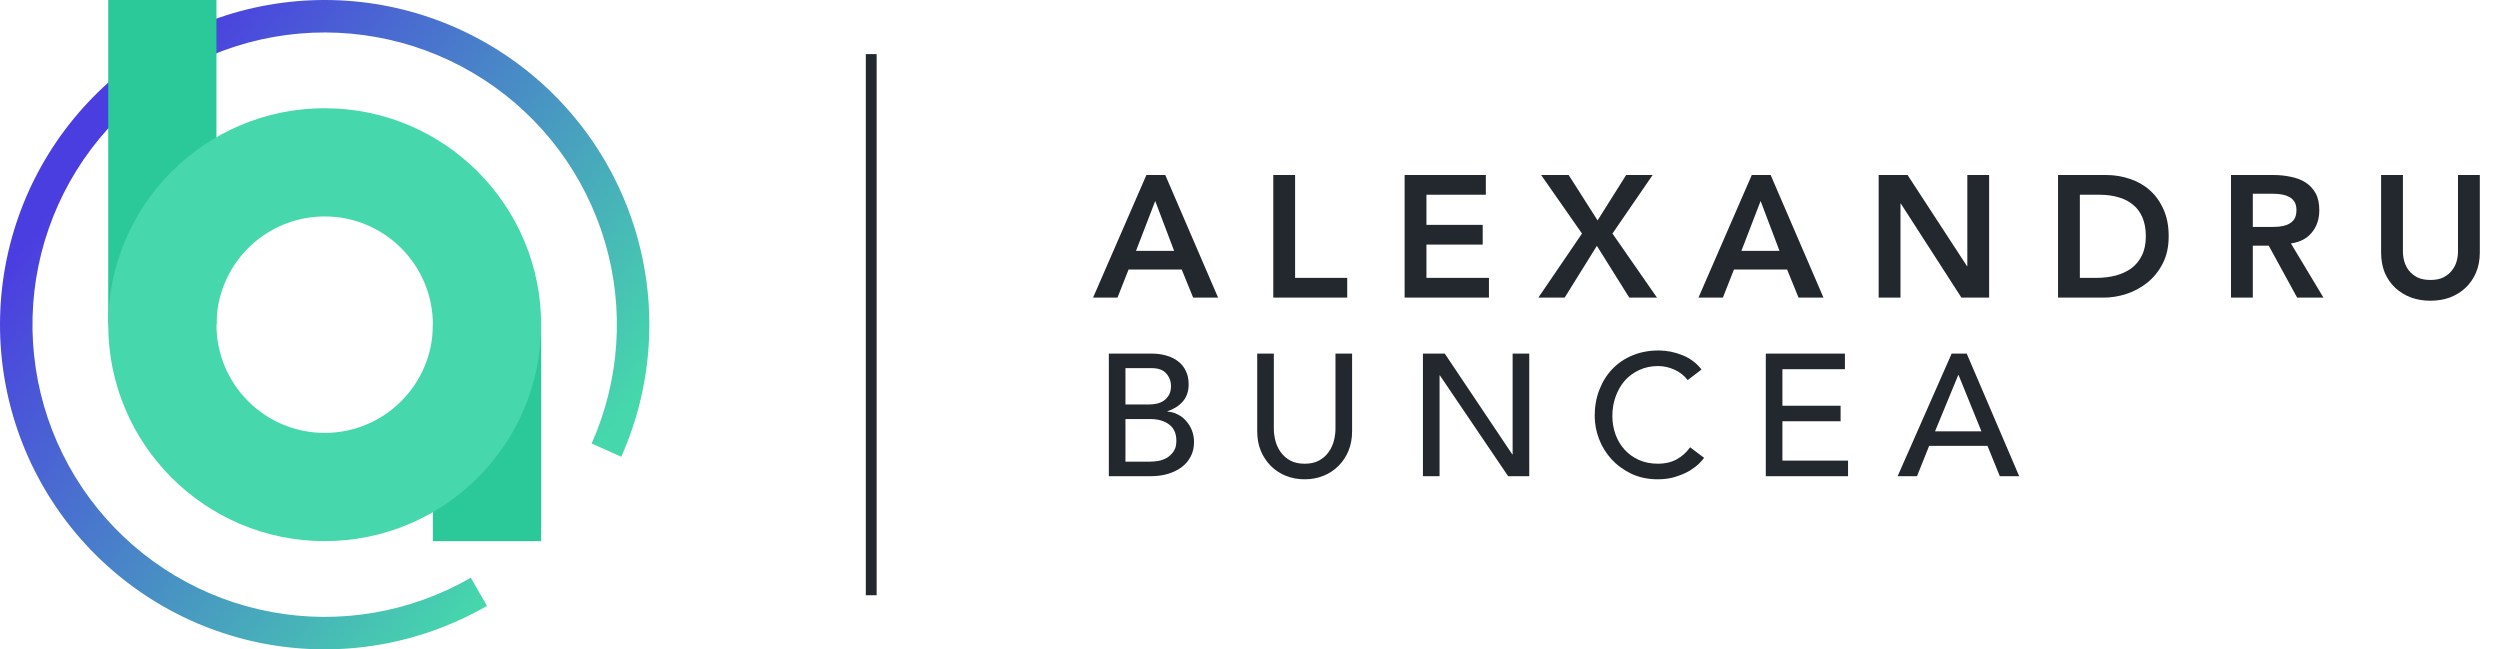 <svg width="154" height="40" viewBox="0 0 154 40" fill="none" xmlns="http://www.w3.org/2000/svg">
<path d="M53.334 3.333H54.001V36.667H53.334V3.333Z" fill="#23282F"/>
<path d="M70.618 10.781H71.781L75.034 18.333H73.498L72.794 16.605H69.52L68.837 18.333H67.333L70.618 10.781ZM72.325 15.453L71.162 12.381L69.978 15.453H72.325ZM78.434 10.781H79.778V17.117H82.988V18.333H78.434V10.781ZM86.525 10.781H91.528V11.997H87.869V13.853H91.335V15.069H87.869V17.117H91.719V18.333H86.525V10.781ZM97.451 14.387L94.934 10.781H96.63L98.411 13.576L100.171 10.781H101.803L99.328 14.387L102.07 18.333H100.363L98.368 15.144L96.384 18.333H94.763L97.451 14.387ZM107.91 10.781H109.073L112.326 18.333H110.79L110.086 16.605H106.812L106.129 18.333H104.625L107.91 10.781ZM109.617 15.453L108.454 12.381L107.27 15.453H109.617ZM115.726 10.781H117.507L121.166 16.392H121.187V10.781H122.531V18.333H120.824L117.091 12.541H117.07V18.333H115.726V10.781ZM126.775 10.781H129.751C130.249 10.781 130.729 10.86 131.191 11.016C131.653 11.165 132.062 11.396 132.418 11.709C132.773 12.022 133.058 12.417 133.271 12.893C133.485 13.363 133.591 13.917 133.591 14.557C133.591 15.204 133.467 15.766 133.218 16.243C132.976 16.712 132.66 17.103 132.269 17.416C131.885 17.722 131.454 17.953 130.978 18.109C130.509 18.259 130.046 18.333 129.591 18.333H126.775V10.781ZM129.122 17.117C129.541 17.117 129.936 17.071 130.306 16.979C130.683 16.879 131.01 16.73 131.287 16.531C131.565 16.325 131.781 16.061 131.938 15.741C132.101 15.414 132.183 15.02 132.183 14.557C132.183 14.102 132.112 13.711 131.97 13.384C131.828 13.057 131.629 12.794 131.373 12.595C131.124 12.389 130.825 12.239 130.477 12.147C130.135 12.047 129.758 11.997 129.346 11.997H128.119V17.117H129.122ZM137.429 10.781H140.053C140.416 10.781 140.764 10.817 141.098 10.888C141.44 10.952 141.742 11.066 142.005 11.229C142.268 11.393 142.478 11.613 142.634 11.891C142.791 12.168 142.869 12.52 142.869 12.947C142.869 13.494 142.716 13.953 142.41 14.323C142.112 14.693 141.681 14.916 141.12 14.995L143.125 18.333H141.504L139.754 15.133H138.773V18.333H137.429V10.781ZM139.818 13.981C140.01 13.981 140.202 13.974 140.394 13.96C140.586 13.939 140.761 13.896 140.917 13.832C141.081 13.761 141.212 13.658 141.312 13.523C141.411 13.38 141.461 13.185 141.461 12.936C141.461 12.716 141.415 12.538 141.322 12.403C141.23 12.268 141.109 12.168 140.96 12.104C140.81 12.033 140.643 11.987 140.458 11.965C140.281 11.944 140.106 11.933 139.936 11.933H138.773V13.981H139.818ZM152.756 15.56C152.756 16.015 152.678 16.428 152.521 16.797C152.365 17.16 152.151 17.469 151.881 17.725C151.611 17.981 151.291 18.18 150.921 18.323C150.551 18.458 150.15 18.525 149.716 18.525C149.282 18.525 148.88 18.458 148.51 18.323C148.141 18.18 147.817 17.981 147.54 17.725C147.27 17.469 147.056 17.16 146.9 16.797C146.75 16.428 146.676 16.015 146.676 15.56V10.781H148.02V15.517C148.02 15.702 148.048 15.898 148.105 16.104C148.162 16.303 148.254 16.488 148.382 16.659C148.518 16.829 148.692 16.972 148.905 17.085C149.126 17.192 149.396 17.245 149.716 17.245C150.036 17.245 150.302 17.192 150.516 17.085C150.736 16.972 150.91 16.829 151.038 16.659C151.174 16.488 151.27 16.303 151.326 16.104C151.383 15.898 151.412 15.702 151.412 15.517V10.781H152.756V15.56ZM68.304 21.781H70.928C71.255 21.781 71.557 21.82 71.834 21.899C72.119 21.977 72.361 22.094 72.56 22.251C72.766 22.4 72.926 22.596 73.04 22.837C73.161 23.072 73.221 23.349 73.221 23.669C73.221 24.103 73.1 24.459 72.858 24.736C72.617 25.006 72.304 25.205 71.92 25.333V25.355C72.147 25.369 72.361 25.429 72.56 25.536C72.759 25.636 72.93 25.771 73.072 25.941C73.221 26.105 73.338 26.297 73.424 26.517C73.509 26.738 73.552 26.976 73.552 27.232C73.552 27.573 73.481 27.876 73.338 28.139C73.203 28.395 73.015 28.612 72.773 28.789C72.531 28.967 72.25 29.102 71.93 29.195C71.61 29.287 71.266 29.333 70.896 29.333H68.304V21.781ZM69.328 24.917H70.725C70.917 24.917 71.098 24.9 71.269 24.864C71.44 24.821 71.589 24.754 71.717 24.661C71.845 24.569 71.945 24.452 72.016 24.309C72.094 24.167 72.133 23.993 72.133 23.787C72.133 23.488 72.037 23.229 71.845 23.008C71.653 22.788 71.351 22.677 70.938 22.677H69.328V24.917ZM69.328 28.437H70.832C70.988 28.437 71.159 28.423 71.344 28.395C71.536 28.359 71.713 28.295 71.877 28.203C72.041 28.103 72.179 27.972 72.293 27.808C72.407 27.645 72.464 27.428 72.464 27.157C72.464 26.709 72.318 26.375 72.026 26.155C71.735 25.927 71.34 25.813 70.842 25.813H69.328V28.437ZM78.468 21.781V26.411C78.468 26.645 78.5 26.891 78.564 27.147C78.628 27.396 78.734 27.627 78.884 27.84C79.033 28.053 79.229 28.228 79.47 28.363C79.712 28.498 80.011 28.565 80.366 28.565C80.722 28.565 81.021 28.498 81.262 28.363C81.504 28.228 81.7 28.053 81.849 27.84C81.998 27.627 82.105 27.396 82.169 27.147C82.233 26.891 82.265 26.645 82.265 26.411V21.781H83.289V26.571C83.289 27.012 83.214 27.413 83.065 27.776C82.916 28.132 82.71 28.441 82.446 28.704C82.183 28.967 81.874 29.17 81.518 29.312C81.163 29.454 80.779 29.525 80.366 29.525C79.954 29.525 79.57 29.454 79.214 29.312C78.859 29.17 78.549 28.967 78.286 28.704C78.023 28.441 77.817 28.132 77.668 27.776C77.518 27.413 77.444 27.012 77.444 26.571V21.781H78.468ZM87.653 21.781H88.997L93.157 27.989H93.178V21.781H94.202V29.333H92.901L88.698 23.125H88.677V29.333H87.653V21.781ZM103.961 23.413C103.748 23.136 103.478 22.923 103.15 22.773C102.823 22.624 102.486 22.549 102.137 22.549C101.71 22.549 101.323 22.631 100.974 22.795C100.633 22.951 100.338 23.168 100.089 23.445C99.847 23.723 99.659 24.05 99.524 24.427C99.389 24.797 99.321 25.195 99.321 25.621C99.321 26.02 99.385 26.396 99.513 26.752C99.641 27.108 99.826 27.421 100.068 27.691C100.31 27.961 100.605 28.174 100.953 28.331C101.302 28.487 101.696 28.565 102.137 28.565C102.571 28.565 102.951 28.477 103.278 28.299C103.606 28.121 103.883 27.872 104.11 27.552L104.974 28.203C104.918 28.281 104.818 28.395 104.676 28.544C104.534 28.686 104.345 28.832 104.11 28.981C103.876 29.124 103.591 29.248 103.257 29.355C102.93 29.468 102.55 29.525 102.116 29.525C101.518 29.525 100.978 29.412 100.494 29.184C100.018 28.956 99.609 28.658 99.268 28.288C98.933 27.918 98.677 27.502 98.5 27.04C98.322 26.571 98.233 26.098 98.233 25.621C98.233 25.038 98.329 24.501 98.521 24.011C98.713 23.513 98.98 23.086 99.321 22.731C99.669 22.368 100.086 22.087 100.569 21.888C101.053 21.689 101.586 21.589 102.169 21.589C102.667 21.589 103.154 21.685 103.63 21.877C104.114 22.069 104.509 22.364 104.814 22.763L103.961 23.413ZM108.773 21.781H113.648V22.741H109.797V24.992H113.381V25.952H109.797V28.373H113.84V29.333H108.773V21.781ZM120.222 21.781H121.15L124.382 29.333H123.187L122.43 27.467H118.835L118.088 29.333H116.894L120.222 21.781ZM122.056 26.571L120.648 23.104H120.627L119.198 26.571H122.056Z" fill="#23282F"/>
<path d="M30 37.321C25.876 39.702 21.038 40.533 16.355 39.665C11.673 38.797 7.454 36.287 4.457 32.586C1.46 28.886 -0.118 24.237 0.007 19.477C0.132 14.716 1.951 10.156 5.137 6.617C8.324 3.078 12.668 0.793 17.39 0.171C22.111 -0.45 26.899 0.633 30.893 3.227C34.887 5.82 37.824 9.754 39.176 14.32C40.529 18.886 40.208 23.784 38.271 28.135L36.444 27.321C38.187 23.406 38.476 18.997 37.259 14.888C36.041 10.778 33.398 7.238 29.803 4.904C26.209 2.57 21.9 1.595 17.651 2.154C13.401 2.713 9.491 4.771 6.623 7.956C3.756 11.141 2.118 15.244 2.006 19.529C1.894 23.813 3.314 27.997 6.011 31.328C8.709 34.658 12.506 36.918 16.72 37.699C20.934 38.48 25.288 37.731 29 35.589L30 37.321Z" fill="url(#paint0_linear)"/>
<rect x="6.666" width="6.667" height="20" fill="#2BC99A"/>
<rect x="26.666" y="20" width="6.667" height="13.333" fill="#2BC99A"/>
<path d="M33.333 20C33.333 27.364 27.363 33.333 19.999 33.333C12.636 33.333 6.666 27.364 6.666 20C6.666 12.636 12.636 6.667 19.999 6.667C27.363 6.667 33.333 12.636 33.333 20ZM13.333 20C13.333 23.682 16.317 26.667 19.999 26.667C23.681 26.667 26.666 23.682 26.666 20C26.666 16.318 23.681 13.333 19.999 13.333C16.317 13.333 13.333 16.318 13.333 20Z" fill="#46D7AC"/>
<defs>
<linearGradient id="paint0_linear" x1="6.25" y1="8.75" x2="35" y2="30" gradientUnits="userSpaceOnUse">
<stop stop-color="#4B3EE0"/>
<stop offset="1" stop-color="#46D7AC"/>
</linearGradient>
</defs>
</svg>
